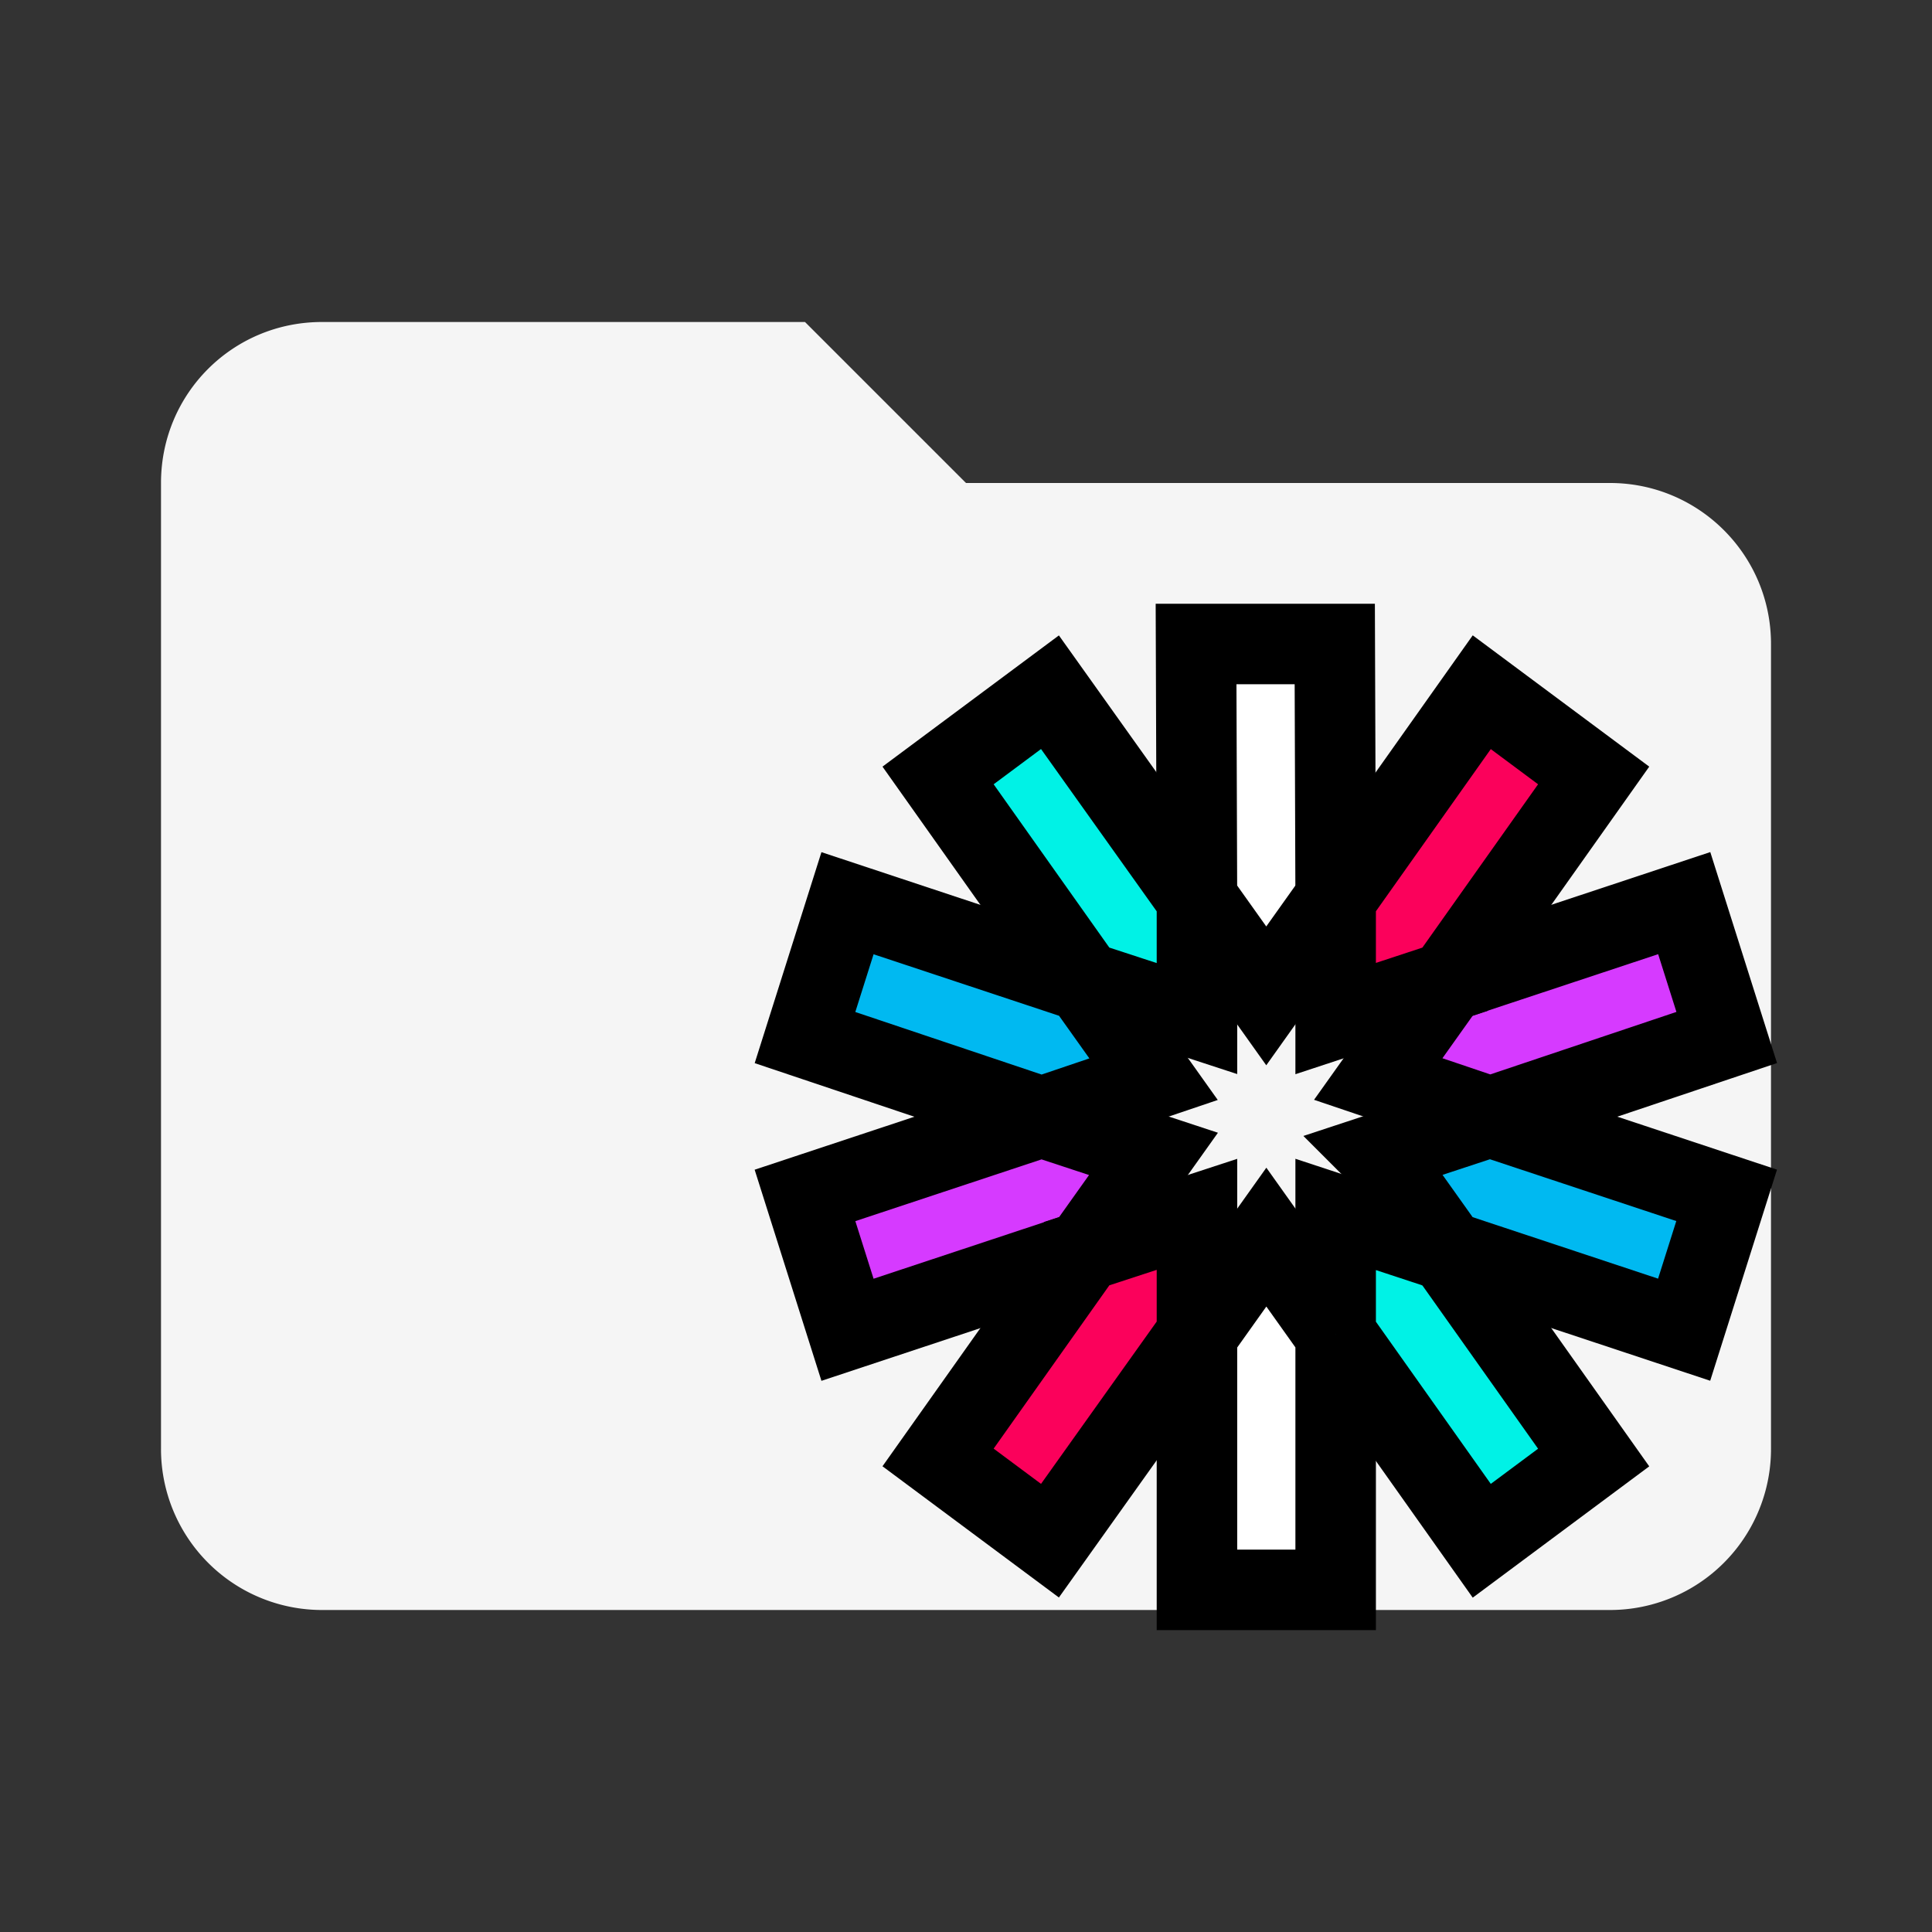 <svg width="24" height="24" xmlns="http://www.w3.org/2000/svg" xmlns:undefined="http://www.bohemiancoding.com/sketch/ns">

 <rect width="100%" height="100%" fill="#333333" stroke="none"/>

 <g>
  <title>Layer 1</title>
  <path id="svg_1" fill="#f5f5f5" d="m10,4l-6,0c-1.11,0 -2,0.89 -2,2l0,12a2,2 0 0 0 2,2l16,0a2,2 0 0 0 2,-2l0,-10c0,-1.11 -0.9,-2 -2,-2l-8,0l-2,-2z"/>
  <g stroke="null">
   <!-- Generator: Sketch 3.3.2 (12043) - http://www.bohemiancoding.com/sketch -->
   <title stroke="null">Group</title>
   <desc stroke="null">Created with Sketch.</desc>

   <g stroke="null"  fill-rule="evenodd" fill="none" id="svg_2">
    <g stroke="null" transform="translate(-150 -538)"  id="svg_3">
     <g stroke="null"  transform="translate(0 413)" id="svg_4">
      <g stroke="null" id="svg_5" transform="translate(150 125)">
       <g stroke="null">
        <path stroke="null" fill="#FFFFFF" d="m16.592,11.161l-0.011,-3.161l-1.723,0l0.011,3.161l0.861,1.21l0.861,-1.21z"/>
        <path stroke="null" fill="#FFFFFF" d="m14.869,16.578l0,3.172l1.723,0l0,-3.172l-0.861,-1.21l-0.861,1.21z"/>
        <path stroke="null" fill="#00F2E6" d="m16.592,16.578l1.815,2.562l1.39,-1.034l-1.815,-2.562l-1.39,-0.458l0,1.492z"/>
        <path stroke="null" fill="#00F2E6" d="m14.869,11.161l-1.826,-2.562l-1.39,1.034l1.815,2.562l1.401,0.458l0,-1.492z"/>
        <path stroke="null" fill="#00B9F1" d="m13.468,12.195l-2.94,-0.975l-0.528,1.669l2.94,0.987l1.39,-0.47l-0.861,-1.21z"/>
        <path stroke="null" fill="#00B9F1" d="m17.12,14.333l0.861,1.21l2.94,0.975l0.528,-1.669l-2.94,-0.975l-1.39,0.458z"/>
        <path stroke="null" fill="#D63AFF" d="m18.51,13.875l2.94,-0.987l-0.528,-1.669l-2.94,0.975l-0.861,1.21l1.39,0.47z"/>
        <path stroke="null" fill="#D63AFF" d="m12.94,13.875l-2.94,0.975l0.528,1.669l2.94,-0.975l0.861,-1.21l-1.39,-0.458z"/>
        <path stroke="null" fill="#FB015B" d="m13.468,15.543l-1.815,2.562l1.39,1.034l1.826,-2.562l0,-1.492l-1.401,0.458z"/>
        <path stroke="null" fill="#FB015B" d="m17.982,12.195l1.815,-2.562l-1.39,-1.034l-1.815,2.562l0,1.492l1.39,-0.458z"/>
       </g>
      </g>
     </g>
    </g>
   </g>
  </g>
 </g>
</svg>